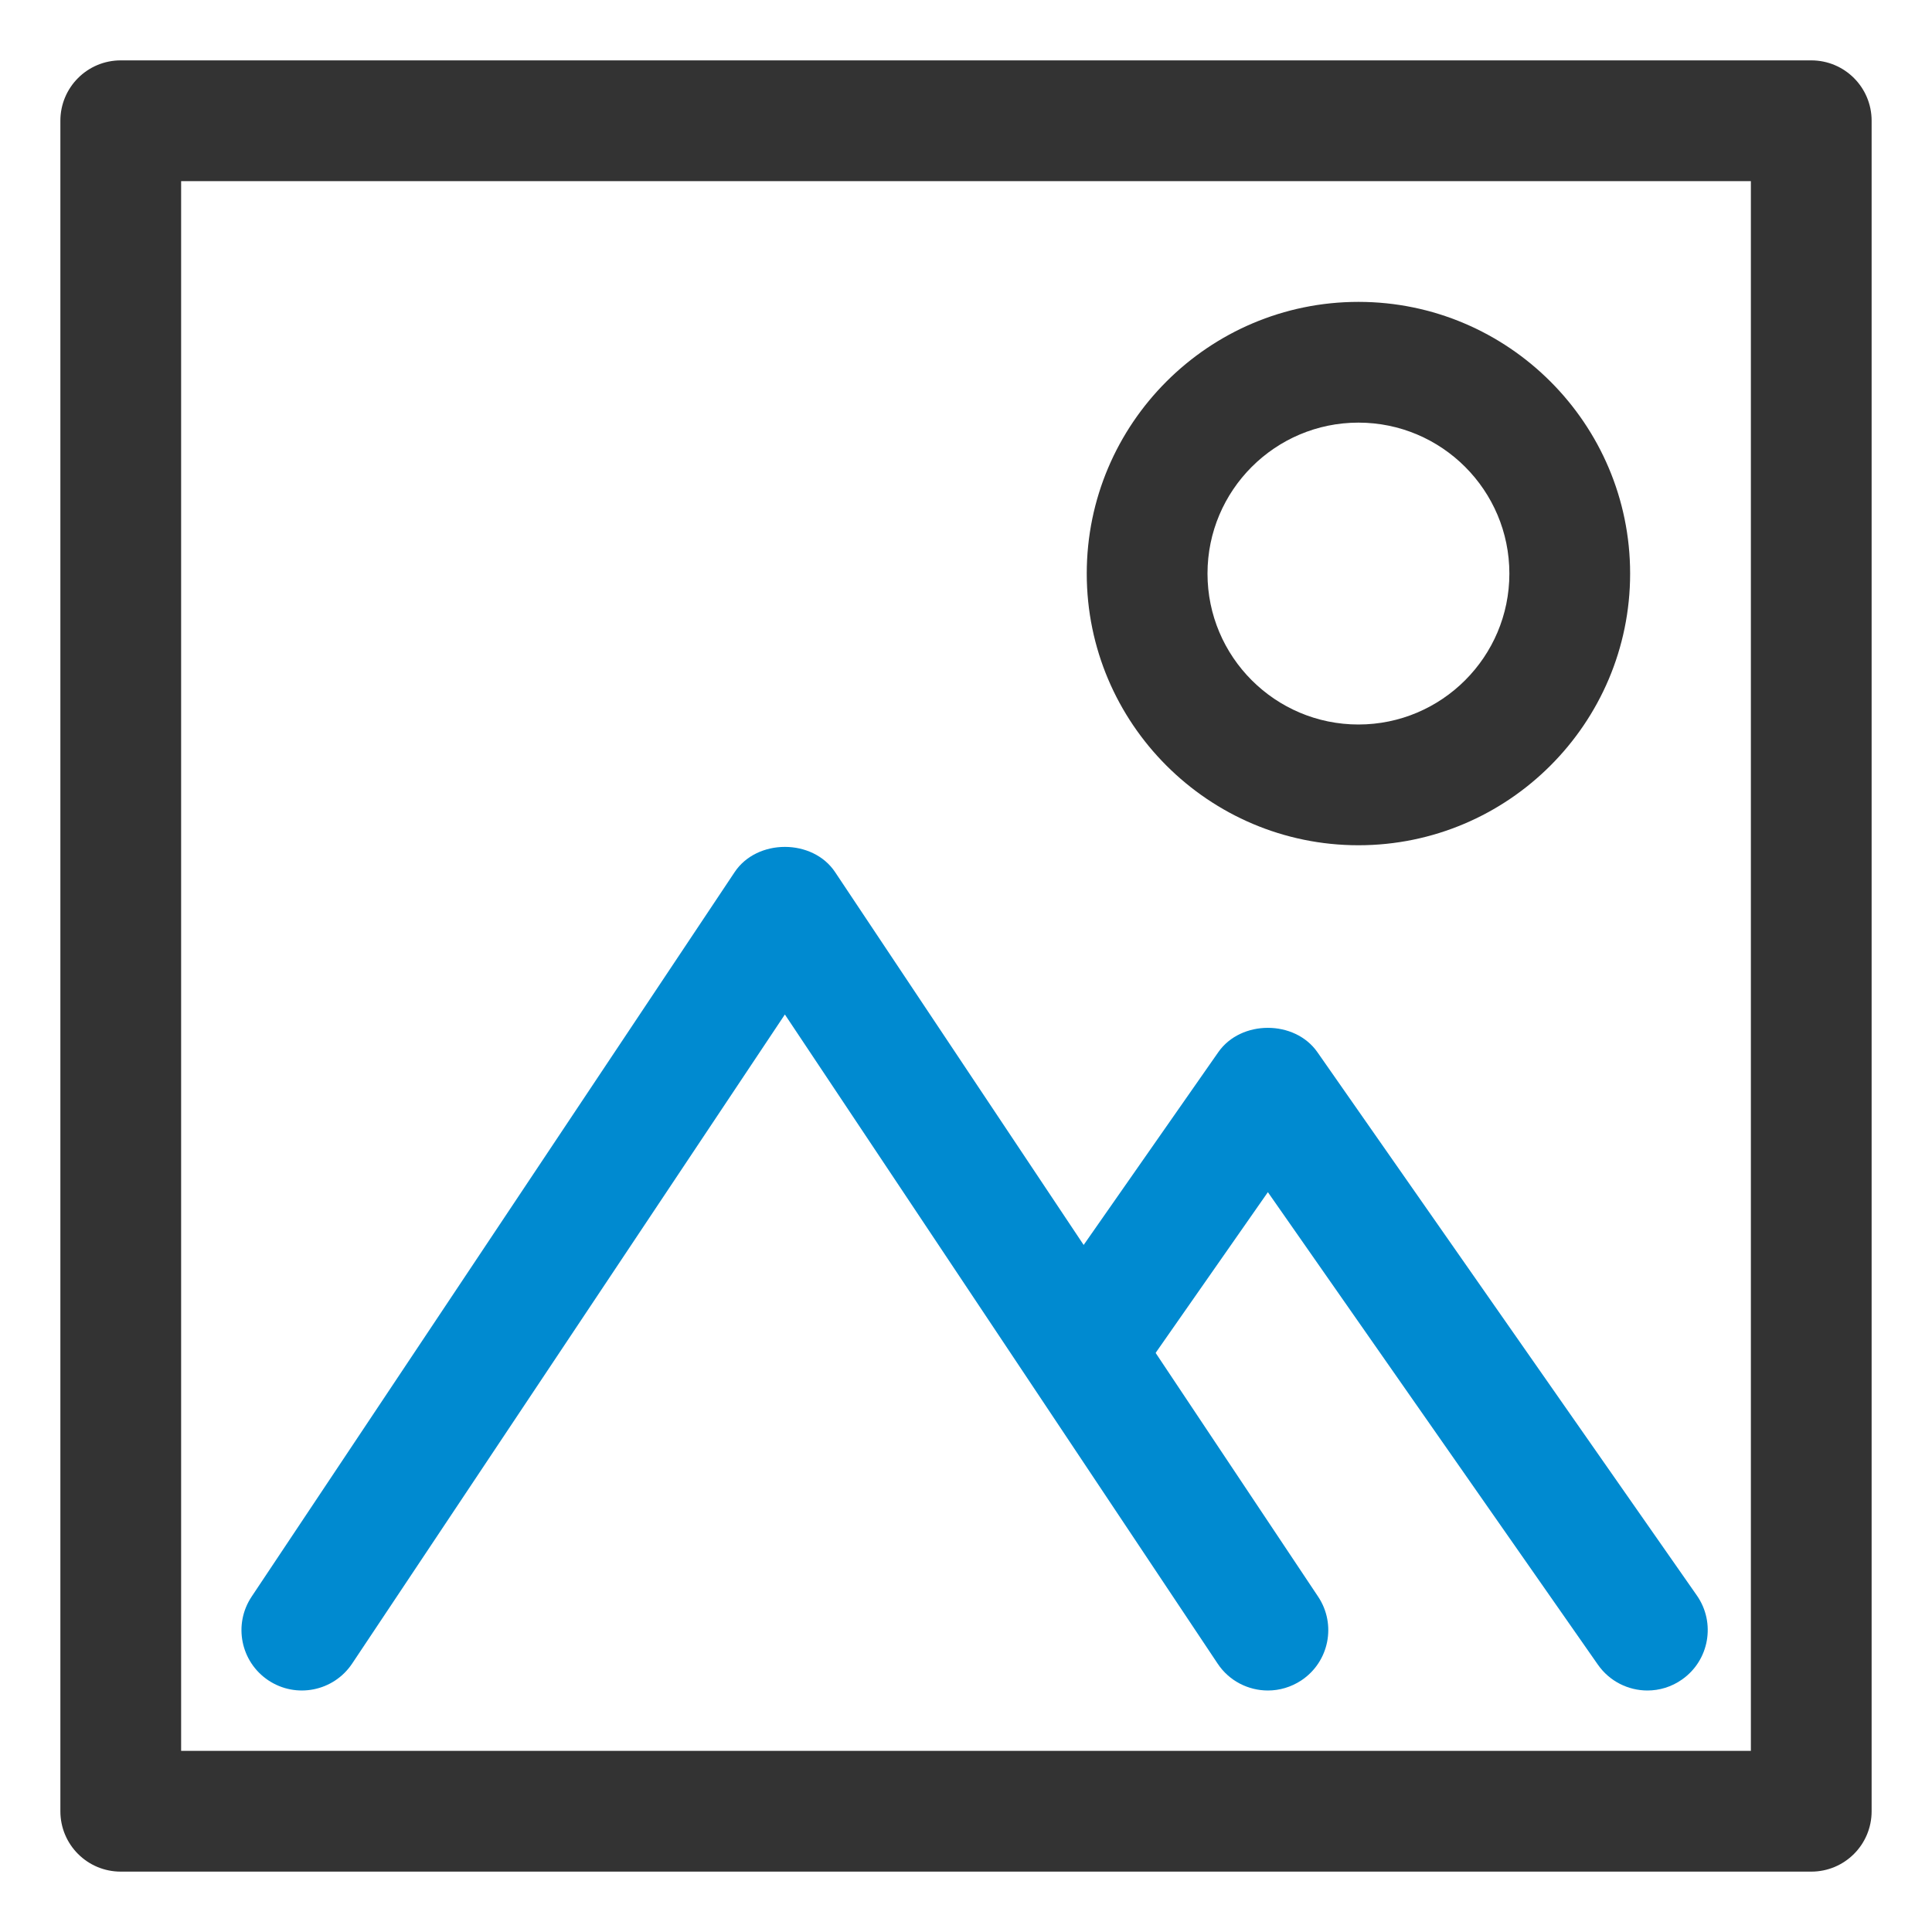 <?xml version="1.0" encoding="utf-8"?>
<!-- Generator: Adobe Illustrator 23.0.4, SVG Export Plug-In . SVG Version: 6.00 Build 0)  -->
<svg version="1.1" id="Layer_1" xmlns="http://www.w3.org/2000/svg" xmlns:xlink="http://www.w3.org/1999/xlink" x="0px" y="0px"
	 viewBox="0 0 32 32" style="enable-background:new 0 0 32 32;" xml:space="preserve">
<style type="text/css">
	.st0{fill:#008AD0;}
	.st1{fill:#333333;}
</style>
<g>
	<path class="st1" d="M30,31H2c-0.553,0-1-0.447-1-1V2c0-0.553,0.447-1,1-1h28c0.553,0,1,0.447,1,1v28C31,30.553,30.553,31,30,31z
		 M3,29h26V3H3V29z"/>
</g>
<g>
	<path class="st0" d="M21.001,28c-0.323,0-0.641-0.156-0.833-0.445L13,16.803L5.832,27.555c-0.307,0.459-0.927,0.583-1.387,0.277
		c-0.46-0.307-0.584-0.927-0.277-1.387l8-12c0.371-0.557,1.293-0.557,1.664,0l8,12c0.307,0.46,0.183,1.08-0.277,1.387
		C21.384,27.945,21.191,28,21.001,28z"/>
</g>
<g>
	<path class="st0" d="M27.287,28c-0.315,0-0.626-0.149-0.821-0.428L21,19.746l-2.181,3.123c-0.317,0.452-0.94,0.562-1.393,0.248
		c-0.453-0.316-0.563-0.94-0.248-1.393l3.001-4.297c0.375-0.537,1.266-0.537,1.641,0l6.286,9c0.315,0.452,0.205,1.076-0.248,1.392
		C27.685,27.941,27.484,28,27.287,28z"/>
</g>
<g>
	<path class="st1" d="M22.5,14c-2.481,0-4.5-2.019-4.5-4.5S20.019,5,22.5,5S27,7.019,27,9.5S24.981,14,22.5,14z M22.5,7
		C21.121,7,20,8.121,20,9.5s1.121,2.5,2.5,2.5S25,10.879,25,9.5S23.879,7,22.5,7z"/>
</g>
</svg>
